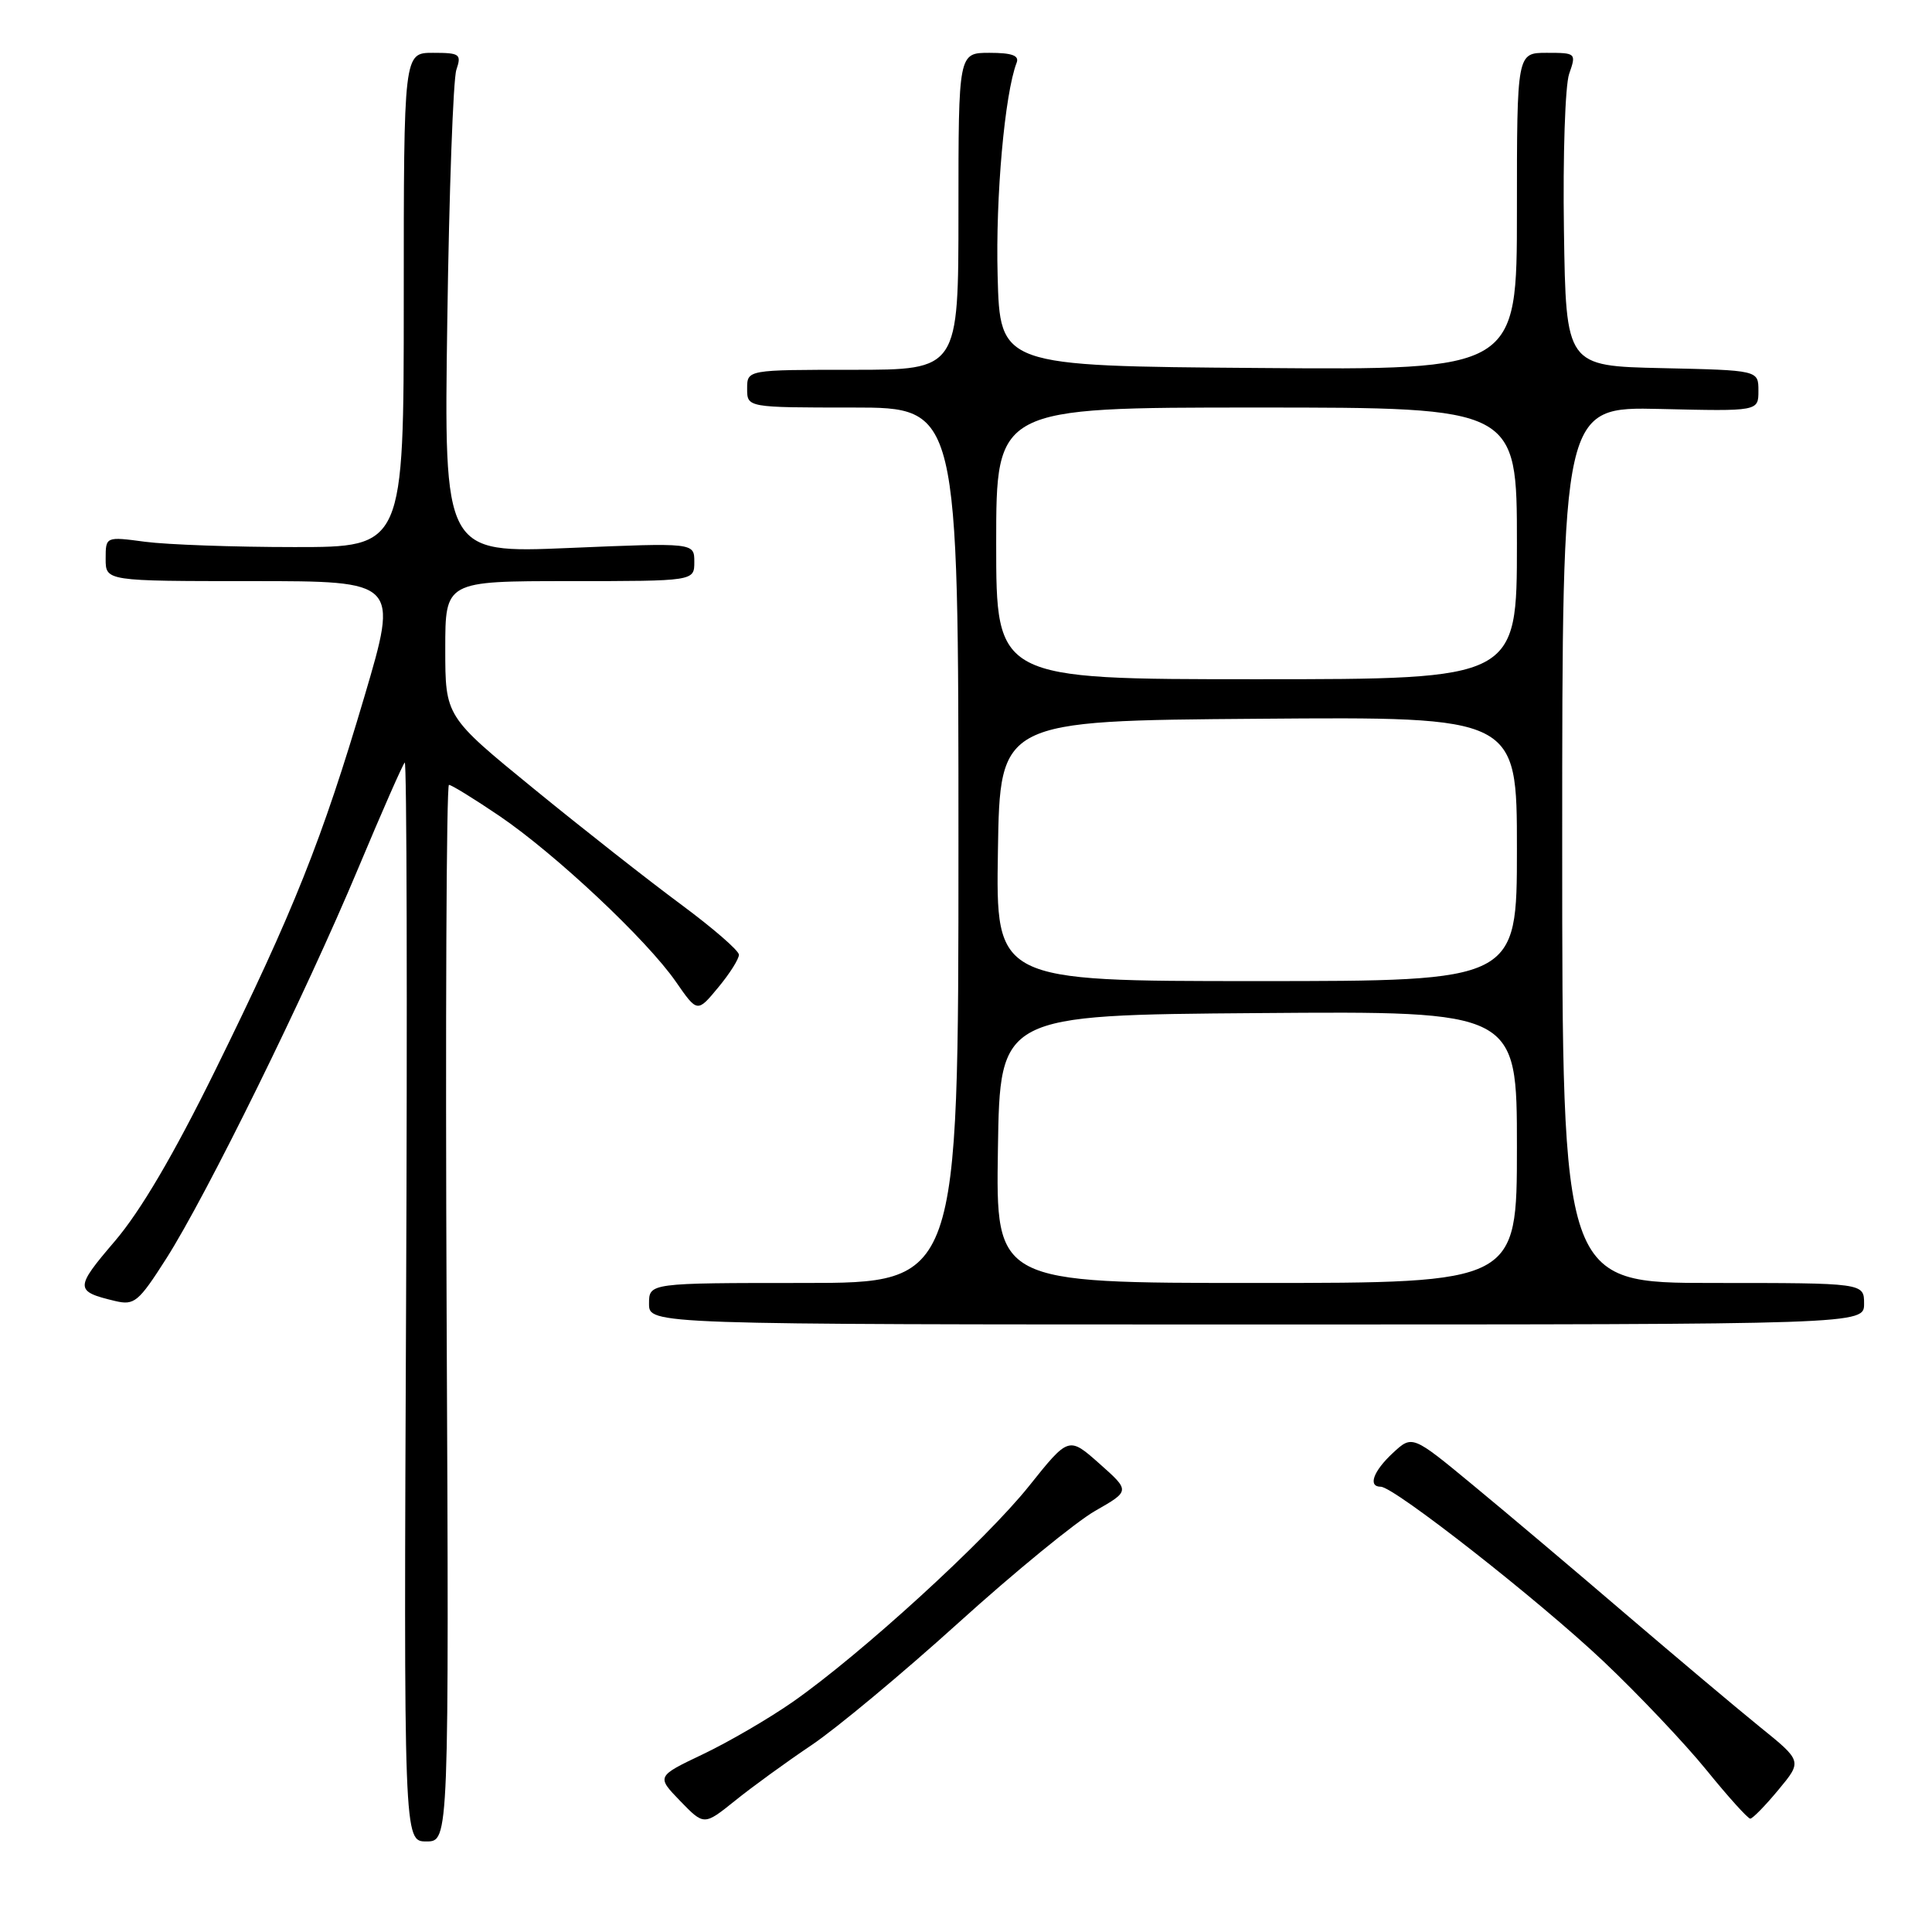 <?xml version="1.0" encoding="UTF-8" standalone="no"?>
<!DOCTYPE svg PUBLIC "-//W3C//DTD SVG 1.1//EN" "http://www.w3.org/Graphics/SVG/1.1/DTD/svg11.dtd" >
<svg xmlns="http://www.w3.org/2000/svg" xmlns:xlink="http://www.w3.org/1999/xlink" version="1.1" viewBox="0 0 256 256">
 <g >
 <path fill="currentColor"
d=" M 59.18 174.00 C 59.01 135.50 59.15 104.00 59.49 104.00 C 59.83 104.00 62.84 105.86 66.18 108.12 C 73.61 113.17 85.72 124.54 89.56 130.09 C 92.40 134.19 92.40 134.19 95.17 130.84 C 96.70 129.00 97.93 127.05 97.91 126.50 C 97.90 125.95 94.42 122.94 90.19 119.81 C 85.96 116.68 77.21 109.81 70.75 104.53 C 59.00 94.94 59.00 94.94 59.00 85.97 C 59.00 77.00 59.00 77.00 75.50 77.00 C 92.00 77.00 92.00 77.00 92.00 74.45 C 92.00 71.91 92.00 71.91 75.41 72.61 C 58.82 73.31 58.82 73.31 59.27 42.40 C 59.51 25.41 60.05 10.49 60.47 9.25 C 61.17 7.17 60.94 7.00 57.37 7.00 C 53.50 7.00 53.50 7.00 53.50 39.75 C 53.50 72.50 53.50 72.50 39.00 72.49 C 31.02 72.49 22.14 72.17 19.25 71.79 C 14.00 71.09 14.00 71.09 14.00 74.05 C 14.00 77.00 14.00 77.00 33.40 77.00 C 52.80 77.00 52.80 77.00 48.30 92.25 C 42.68 111.27 38.91 120.72 28.52 141.82 C 23.01 153.01 18.63 160.47 15.20 164.48 C 9.89 170.69 9.89 171.11 15.26 172.39 C 17.80 172.99 18.35 172.54 22.03 166.77 C 27.35 158.43 40.47 131.77 47.48 115.02 C 50.59 107.60 53.35 101.31 53.63 101.04 C 53.90 100.77 53.98 132.82 53.81 172.27 C 53.50 244.00 53.50 244.00 56.50 244.00 C 59.50 244.00 59.50 244.00 59.18 174.00 Z  M 107.50 231.26 C 110.80 229.05 119.58 221.74 127.00 215.03 C 134.43 208.31 142.58 201.64 145.13 200.19 C 149.75 197.55 149.75 197.55 145.68 193.94 C 141.61 190.33 141.61 190.33 136.35 196.91 C 130.60 204.11 114.11 219.17 105.06 225.50 C 101.91 227.70 96.55 230.82 93.15 232.44 C 86.98 235.38 86.98 235.38 90.13 238.64 C 93.29 241.90 93.29 241.90 97.40 238.60 C 99.65 236.78 104.20 233.48 107.50 231.26 Z  M 235.65 237.16 C 238.81 233.36 238.81 233.36 233.15 228.79 C 230.04 226.27 222.06 219.55 215.40 213.86 C 208.75 208.16 199.67 200.49 195.22 196.82 C 187.14 190.14 187.14 190.14 184.57 192.52 C 181.96 194.94 181.22 197.00 182.96 197.00 C 184.72 197.00 203.94 212.07 212.47 220.14 C 217.11 224.53 223.26 231.03 226.13 234.56 C 229.00 238.10 231.61 240.99 231.92 240.98 C 232.24 240.97 233.92 239.25 235.65 237.16 Z  M 247.00 172.75 C 247.00 170.00 247.00 170.00 227.00 170.00 C 207.00 170.00 207.00 170.00 207.00 111.94 C 207.00 53.89 207.00 53.89 220.00 54.19 C 233.00 54.50 233.00 54.50 233.00 51.78 C 233.00 49.06 233.00 49.06 220.25 48.78 C 207.50 48.50 207.50 48.50 207.23 30.54 C 207.08 20.66 207.39 11.32 207.92 9.79 C 208.88 7.04 208.83 7.00 204.95 7.00 C 201.00 7.00 201.00 7.00 201.00 28.01 C 201.00 49.03 201.00 49.03 166.75 48.76 C 132.50 48.50 132.50 48.50 132.19 36.50 C 131.91 26.06 133.13 12.42 134.71 8.31 C 135.08 7.36 134.09 7.00 131.11 7.00 C 127.00 7.00 127.00 7.00 127.00 28.00 C 127.00 49.00 127.00 49.00 113.00 49.00 C 99.00 49.00 99.00 49.00 99.00 51.50 C 99.00 54.00 99.00 54.00 113.00 54.00 C 127.00 54.00 127.00 54.00 127.00 112.00 C 127.00 170.00 127.00 170.00 106.50 170.00 C 86.00 170.00 86.00 170.00 86.00 172.75 C 86.00 175.50 86.00 175.50 166.50 175.50 C 247.00 175.50 247.00 175.50 247.00 172.75 Z  M 132.23 152.25 C 132.50 134.50 132.50 134.50 166.75 134.24 C 201.00 133.97 201.00 133.97 201.00 151.99 C 201.00 170.00 201.00 170.00 166.48 170.00 C 131.95 170.00 131.95 170.00 132.23 152.25 Z  M 132.23 112.75 C 132.50 95.50 132.50 95.50 166.75 95.24 C 201.00 94.97 201.00 94.97 201.00 112.49 C 201.00 130.00 201.00 130.00 166.48 130.00 C 131.95 130.00 131.95 130.00 132.23 112.75 Z  M 132.00 72.00 C 132.00 54.00 132.00 54.00 166.50 54.00 C 201.00 54.00 201.00 54.00 201.00 72.00 C 201.00 90.00 201.00 90.00 166.50 90.00 C 132.00 90.00 132.00 90.00 132.00 72.00 Z "/>
</g>
</svg>
